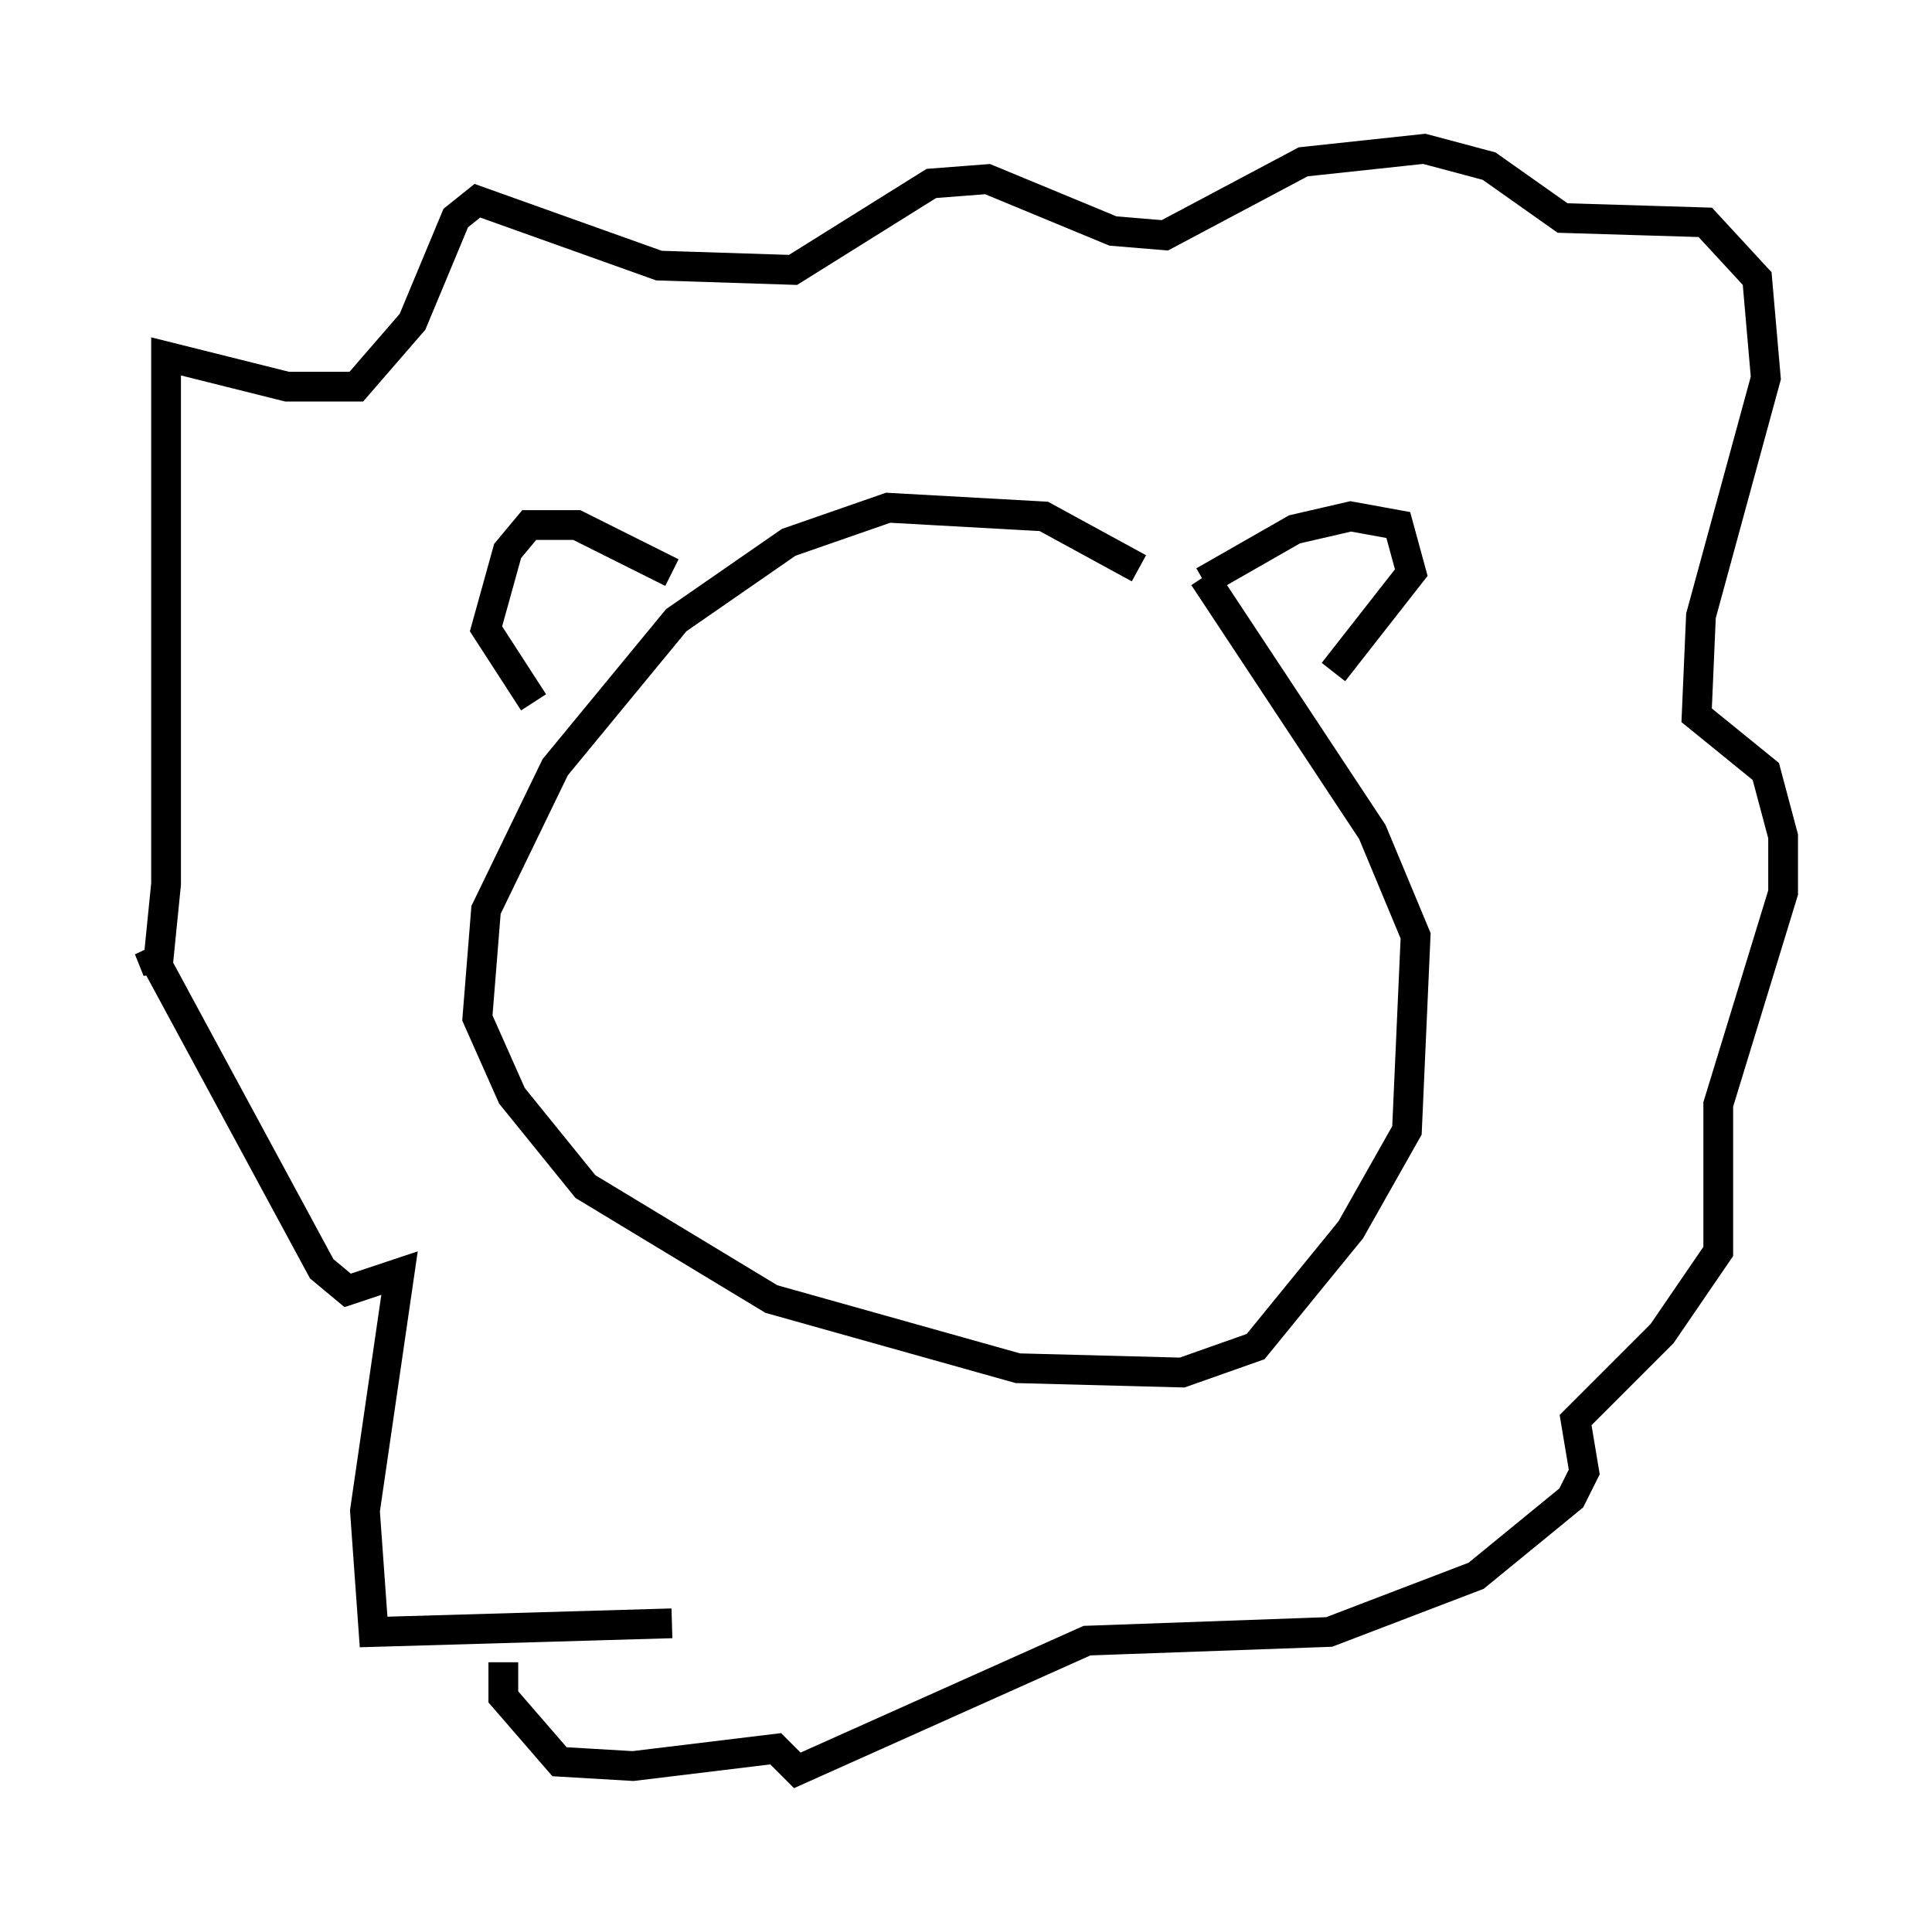 <?xml version="1.0" encoding="utf-8" ?>
<svg baseProfile="full" height="64.469" version="1.1" width="64.905" xmlns="http://www.w3.org/2000/svg" xmlns:ev="http://www.w3.org/2001/xml-events" xmlns:xlink="http://www.w3.org/1999/xlink"><defs /><rect fill="white" height="64.469" width="64.905" x="0" y="0" /><path d="M40.877, 21.559 m-2.615, -2.469 l-3.196, -1.743 -5.229, -0.291 l-3.341, 1.162 -3.777, 2.615 l-4.067, 4.939 -2.324, 4.793 l-0.291, 3.631 1.162, 2.615 l2.469, 3.05 6.246, 3.777 l8.279, 2.324 5.52, 0.145 l2.469, -0.872 3.196, -3.922 l1.888, -3.341 0.291, -6.536 l-1.453, -3.486 -5.665, -8.57 m0.0, 0.145 l3.05, -1.743 1.888, -0.436 l1.598, 0.291 0.436, 1.598 l-2.615, 3.341 m-22.223, -3.341 l-3.196, -1.598 -1.598, 0.0 l-0.726, 0.872 -0.726, 2.615 l1.598, 2.469 m4.648, 30.938 l-10.022, 0.291 -0.291, -4.067 l1.162, -7.989 -1.743, 0.581 l-0.872, -0.726 -5.81, -10.749 l0.291, 0.726 0.291, -2.905 l0.0, -17.721 4.067, 1.017 l2.324, 0.0 1.888, -2.179 l1.453, -3.486 0.726, -0.581 l6.101, 2.179 4.503, 0.145 l4.648, -2.905 1.888, -0.145 l4.212, 1.743 1.743, 0.145 l4.648, -2.469 4.067, -0.436 l2.179, 0.581 2.469, 1.743 l4.793, 0.145 1.743, 1.888 l0.291, 3.341 -2.179, 7.989 l-0.145, 3.341 2.324, 1.888 l0.581, 2.179 0.0, 1.888 l-2.179, 7.117 0.0, 4.939 l-1.888, 2.76 -2.905, 2.905 l0.291, 1.743 -0.436, 0.872 l-3.196, 2.615 -4.939, 1.888 l-8.134, 0.291 -9.732, 4.358 l-0.726, -0.726 -4.793, 0.581 l-2.469, -0.145 -1.888, -2.179 l0.0, -1.162 " fill="none" stroke="black" stroke-width="1" /></svg>